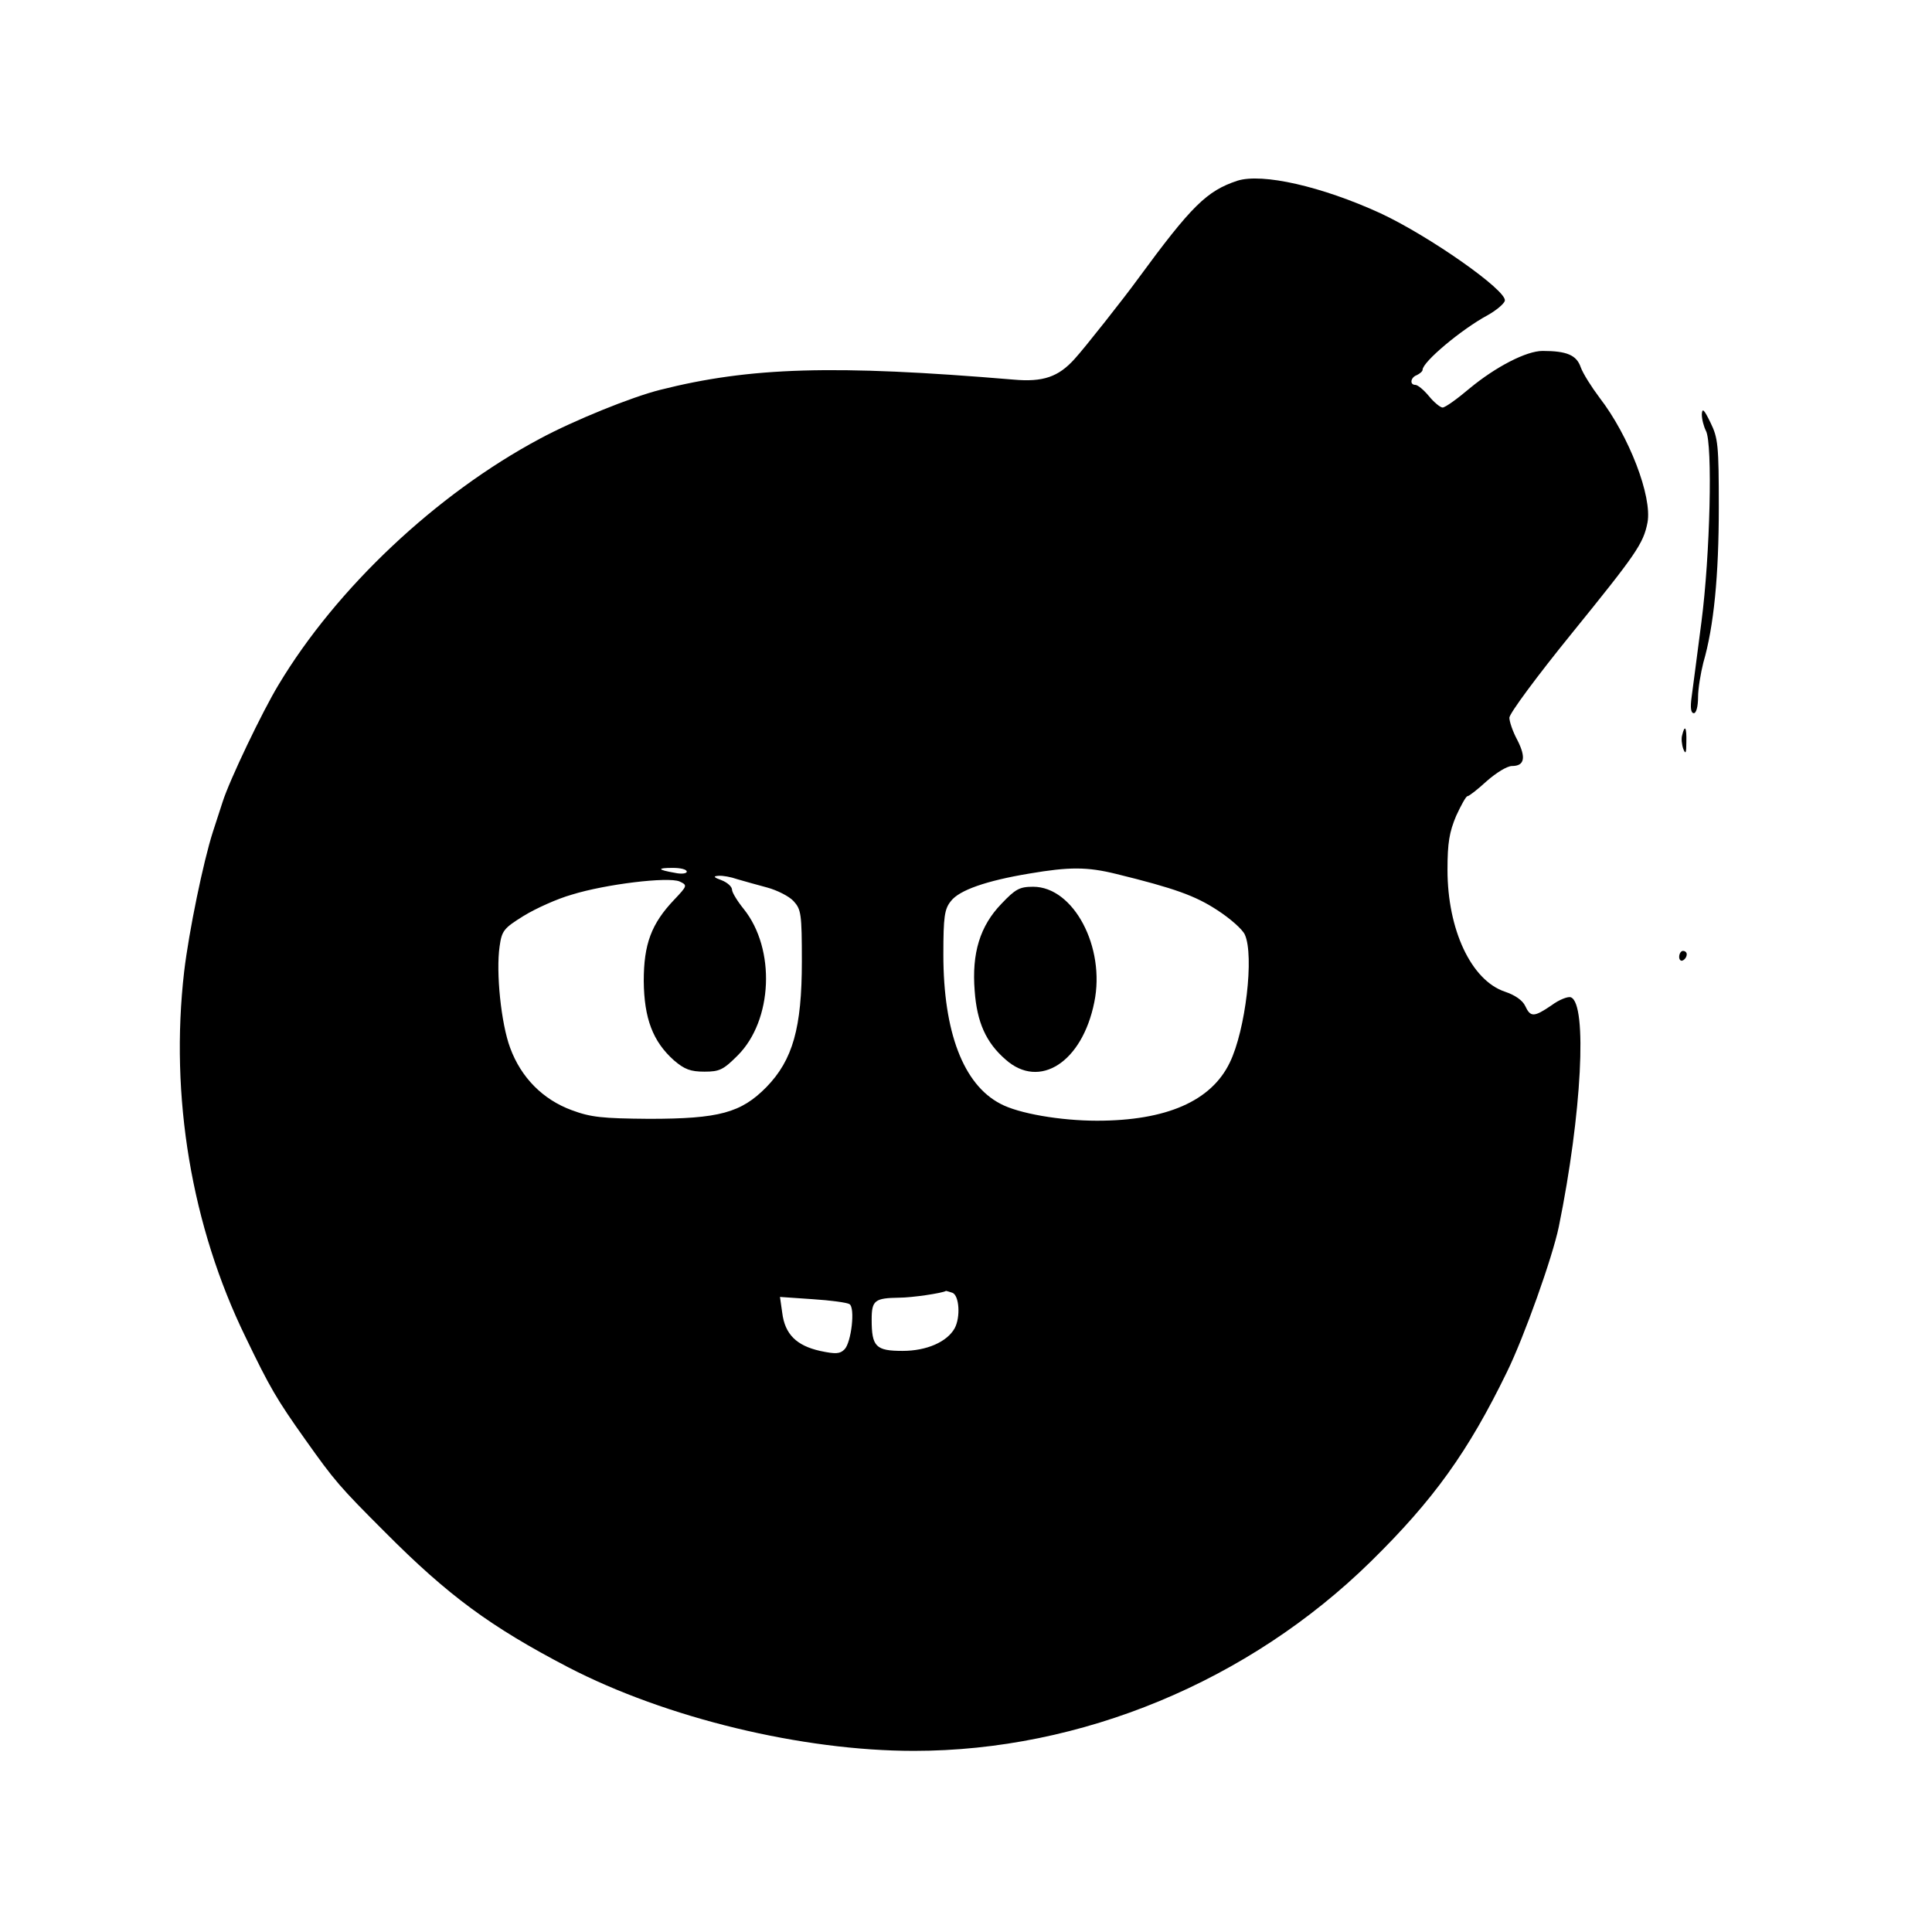 <svg version="1" xmlns="http://www.w3.org/2000/svg" width="682.667" height="682.667" viewBox="0 0 512 512"><path d="M327.9 47.9c-8.1 2.7-12.1 6.6-26.4 26.1-3.4 4.7-14.2 18.4-16.7 21.1-4.3 4.8-8.4 6.2-16.2 5.5-47.7-4-69.8-3.3-93.6 2.7-7.6 1.9-22.9 8.1-32 13-27.3 14.6-53.8 39.5-69.2 65.2-4.3 7.1-13 25.3-14.8 31-.7 2.2-1.9 5.8-2.6 8-2.5 7.8-6.3 26.1-7.6 37-3.8 33 1.9 67.4 16.3 96.9 6.4 13.3 8.2 16.4 15.8 27.1 7.8 11 9.1 12.5 21.1 24.5 16.8 16.9 28 25.1 48.5 35.8 26 13.5 62.1 22.2 91.7 22.2 44.3 0 88.7-18.4 121.1-50.2 16.6-16.3 25.8-29.1 36.1-50.3 4.5-9.2 12-30.2 13.7-38.4 6.1-29.9 7.6-59.1 3.2-60.8-.7-.3-3.1.6-5.1 2.1-4.7 3.2-5.6 3.2-7 .2-.7-1.5-2.7-2.9-5.4-3.8-8.9-3-15.2-16.4-15.2-32.3 0-7.2.5-10 2.3-14.3 1.3-2.8 2.6-5.2 3-5.2.4 0 2.7-1.8 5.1-4 2.5-2.2 5.4-4 6.7-4 3.3 0 3.8-2.2 1.4-6.9-1.2-2.2-2.1-4.9-2.1-5.9 0-1.1 7.4-11.1 16.5-22.3 17.1-21.1 19-23.8 20.1-29.4 1.3-6.9-4.9-23-12.7-33.1-2.1-2.8-4.4-6.4-5-8.1-1.1-3.2-3.7-4.3-10.1-4.3-4.3 0-12.4 4.2-19.3 9.9-3.3 2.8-6.5 5.1-7.2 5.1-.6 0-2.3-1.4-3.6-3-1.4-1.7-3-3-3.6-3-1.6 0-1.3-2 .4-2.6.8-.4 1.5-1 1.5-1.4 0-2.1 10.4-10.8 17.3-14.5 2.3-1.3 4.3-3 4.5-3.8.6-2.7-20.1-17.2-33-23.2-15.5-7.1-31.3-10.7-37.9-8.6zM182 231c0 .5-1.4.7-3.2.3-4.6-.8-4.8-1.3-.5-1.3 2.1 0 3.7.4 3.7 1zm113.8.6c15.5 3.8 21 5.8 26.8 9.6 3.4 2.2 6.7 5.1 7.3 6.5 2.5 5.5.2 25.3-4 33.9-4.9 10.2-16.8 15.4-35.2 15.4-9.6 0-20.8-1.9-25.6-4.5-9.8-5.1-15.1-19-15.1-39.5 0-10.1.3-12.1 2-14.2 2.2-2.9 9.4-5.4 20.8-7.3 10.6-1.8 15.3-1.8 23 .1zM195.4 233c1.7.5 5.3 1.5 7.9 2.2 2.6.7 5.8 2.3 7 3.6 2 2.2 2.2 3.3 2.2 16 0 17.6-2.4 26.1-9.4 33.3-6.7 6.8-12.5 8.4-31.1 8.4-12.4-.1-15.4-.4-20.5-2.3-7.6-2.8-13.4-8.6-16.3-16.5-2.4-6.4-3.8-20-2.8-26.9.6-4.2 1.1-4.8 6.4-8.1 3.1-1.9 8.8-4.5 12.7-5.6 9-2.8 25.6-4.8 28.6-3.5 2.1 1 2.1 1.1-1.4 4.8-6.1 6.4-8.1 11.8-8.1 21.6.1 9.9 2.4 16 8 21 2.8 2.4 4.4 3 8.1 3 4 0 5-.5 8.8-4.3 9.3-9.3 10.1-28.2 1.6-38.8-1.7-2.1-3.1-4.4-3.1-5.1 0-.8-1.2-1.9-2.7-2.5-2.2-.8-2.4-1.1-.9-1.2 1.1-.1 3.3.3 5 .9zm57 109.6c1.8.7 2.2 6.4.6 9.4-2 3.6-7.4 6-13.8 6-7.1 0-8.2-1.1-8.2-8.3 0-5.1.8-5.7 7.3-5.8 3.3 0 11.5-1.2 12.4-1.8.1 0 .8.2 1.7.5zm-27.3 3c1.6.9.5 10.2-1.3 12-1.2 1.2-2.3 1.3-6.5.4-6.2-1.4-9.3-4.4-10-10.1l-.6-4.2 8.7.6c4.7.3 9.1.9 9.7 1.3z"/><path d="M265.4 239.5c-5.7 5.9-7.9 13.1-7.1 23.1.6 8.3 3 13.7 8.2 18.2 9 8 20.3.7 23.5-15.2 3-14.6-5.5-30.6-16.2-30.6-3.6 0-4.7.6-8.4 4.5zM451 109.8c0 1.3.5 3.2 1.1 4.4 1.8 3.4 1.1 33-1.2 50.6-1.1 8.6-2.3 17.6-2.6 19.9-.4 2.9-.2 4.3.6 4.3.6 0 1.1-1.7 1.1-4.2 0-2.3.7-6.4 1.4-9.2 2.8-9.6 4.1-23.1 4.1-41.1 0-16.6-.2-18.4-2.2-22.5-1.7-3.5-2.2-4-2.3-2.2zM445.8 194.8c-.3.9-.1 2.6.3 3.7.6 1.5.8 1.1.8-1.8.1-4-.4-4.8-1.1-1.9zM445 253.6c0 .8.5 1.2 1 .9.6-.3 1-1 1-1.6 0-.5-.4-.9-1-.9-.5 0-1 .7-1 1.6z"/></svg>